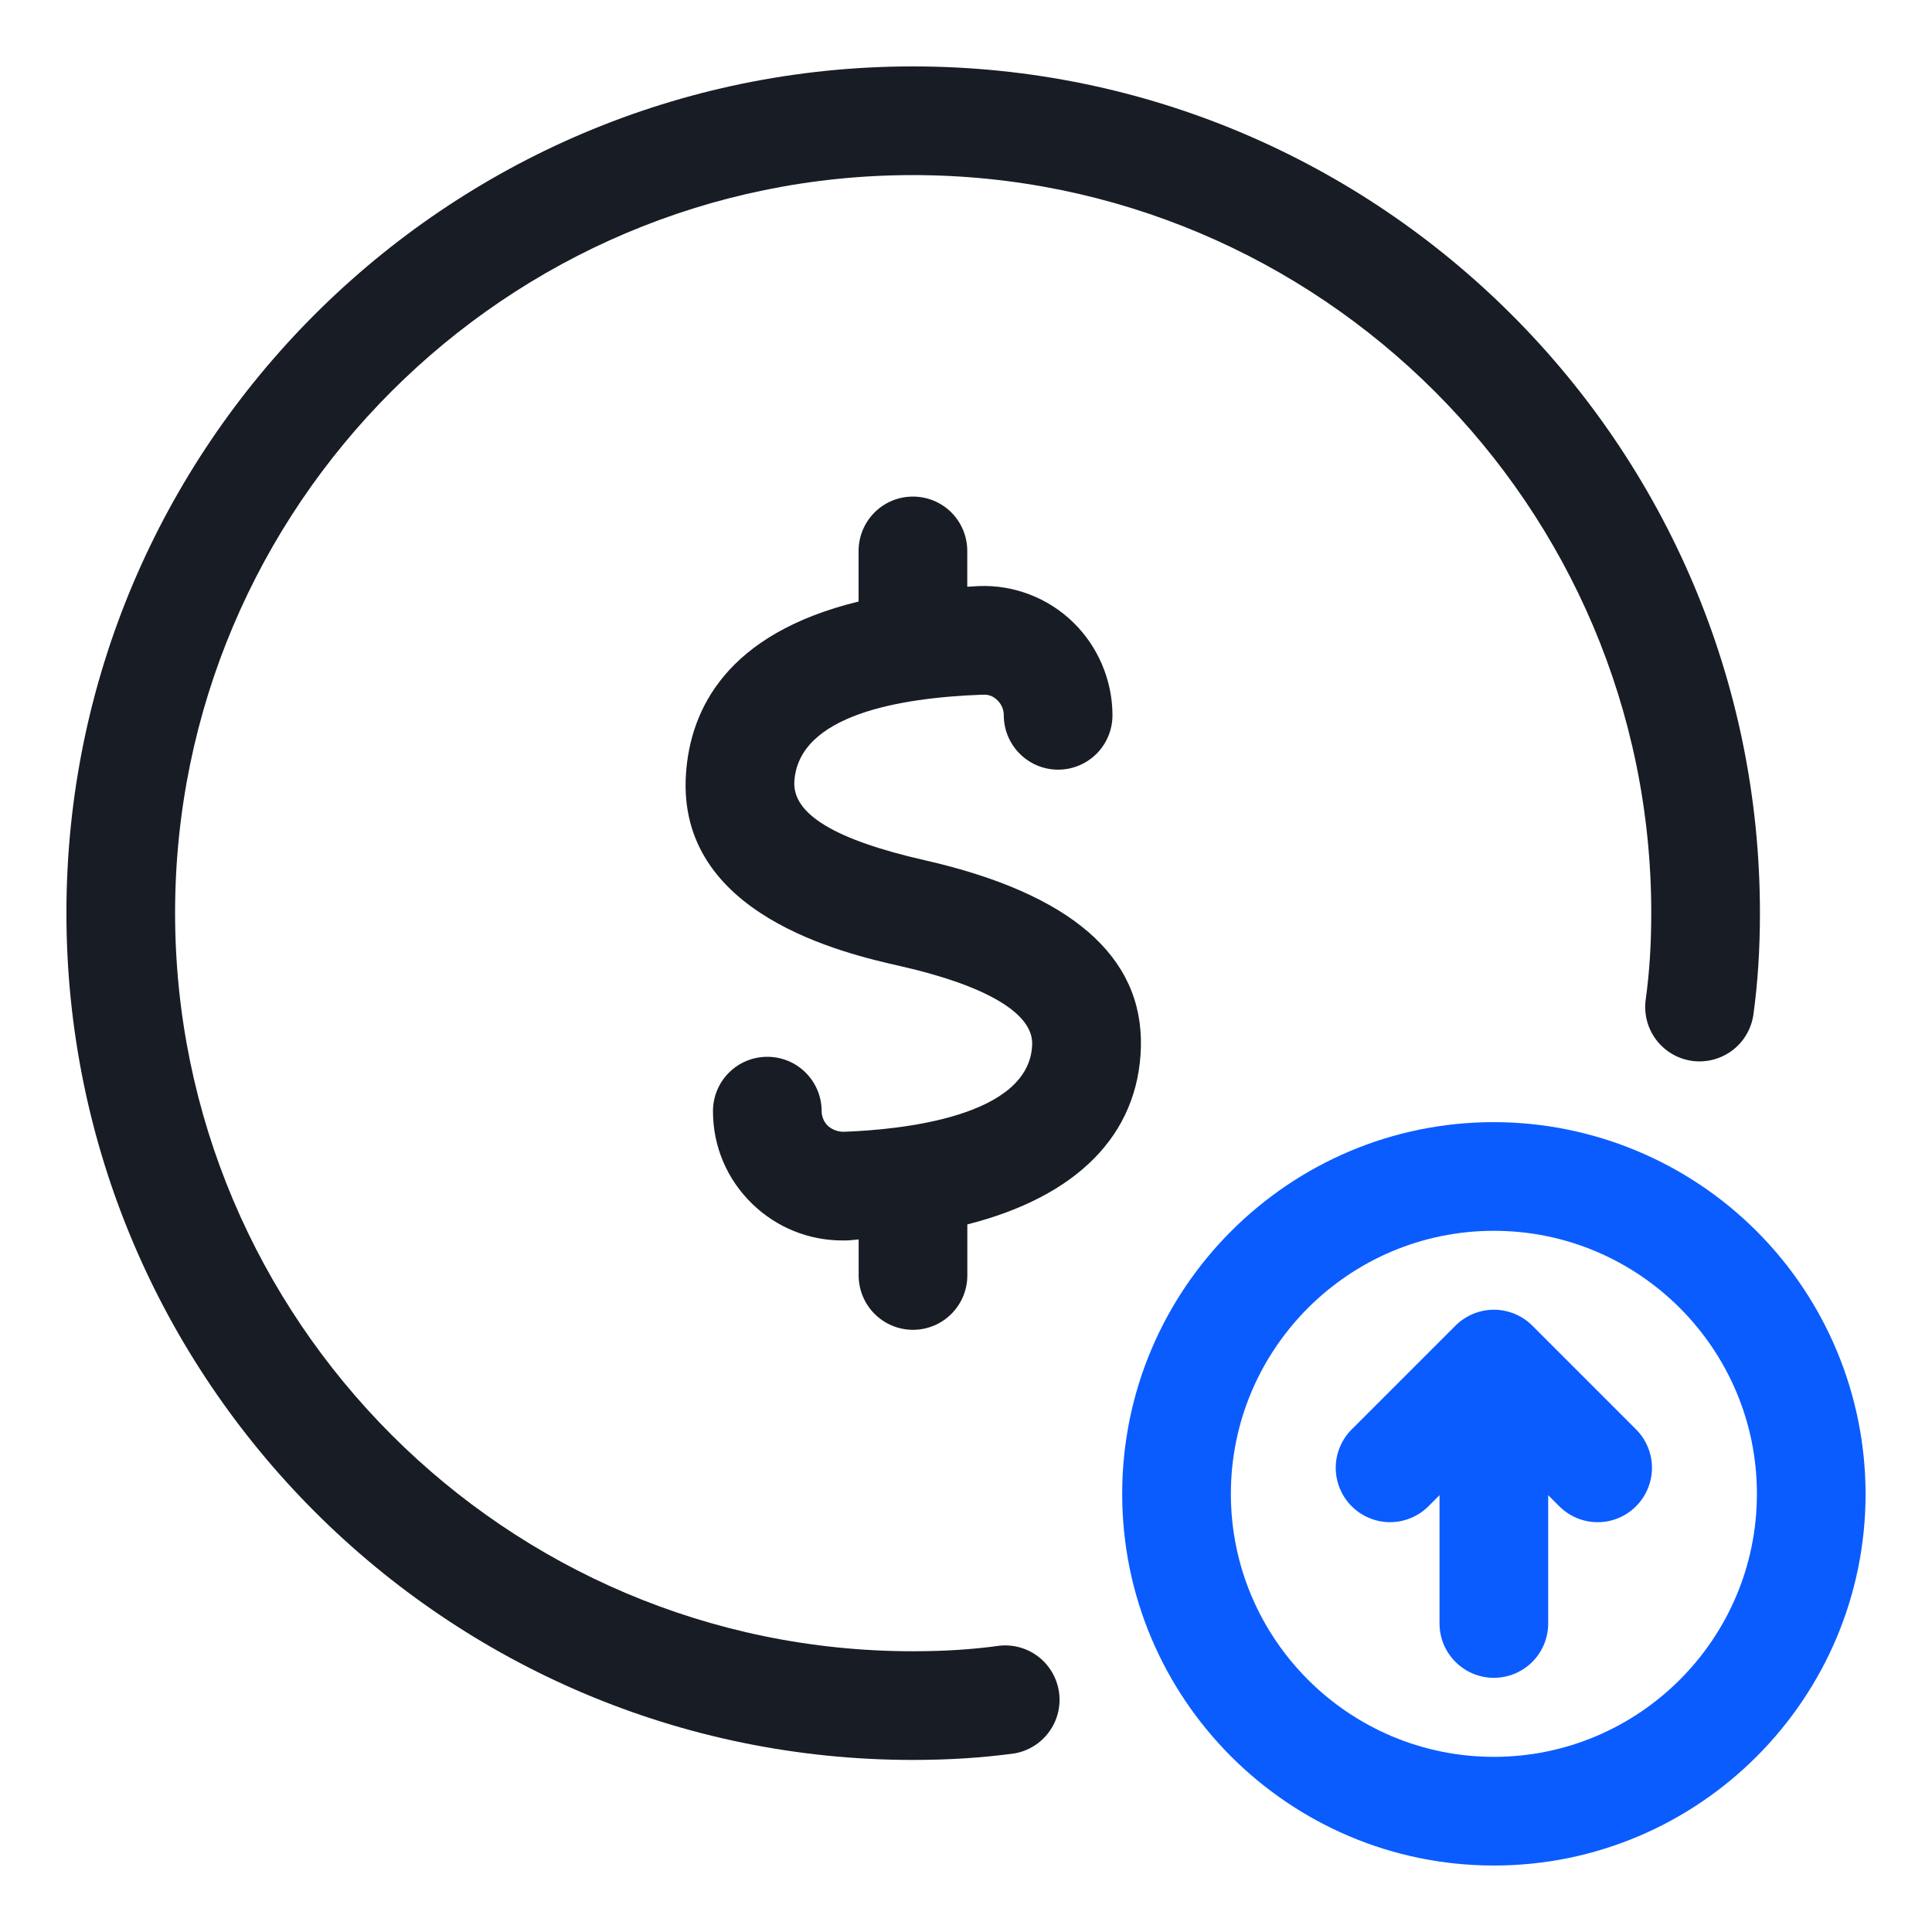 <svg width="32" height="32" viewBox="0 0 32 32" fill="none" xmlns="http://www.w3.org/2000/svg">
<path d="M15.316 14.248C13.826 13.909 13.12 13.481 13.157 12.938C13.231 11.843 14.896 11.555 16.28 11.506C16.416 11.5 16.482 11.563 16.52 11.599C16.56 11.637 16.626 11.72 16.626 11.848C16.626 12.086 16.721 12.315 16.89 12.484C17.058 12.653 17.287 12.748 17.526 12.748C17.765 12.748 17.994 12.653 18.163 12.484C18.331 12.315 18.426 12.086 18.426 11.848C18.426 11.269 18.187 10.706 17.771 10.304C17.566 10.105 17.322 9.949 17.055 9.847C16.788 9.744 16.503 9.696 16.217 9.707C16.148 9.709 16.087 9.716 16.021 9.719V9.125C16.021 8.886 15.926 8.657 15.758 8.488C15.589 8.319 15.36 8.225 15.121 8.225C14.882 8.225 14.653 8.319 14.485 8.488C14.316 8.657 14.221 8.886 14.221 9.125V9.963C12.036 10.496 11.434 11.746 11.362 12.816C11.202 15.159 13.999 15.795 14.918 16.003C16.336 16.326 17.109 16.784 17.096 17.293C17.065 18.506 14.9 18.713 13.971 18.746C13.876 18.745 13.784 18.711 13.713 18.648C13.68 18.616 13.654 18.578 13.636 18.536C13.618 18.494 13.609 18.449 13.609 18.404C13.609 18.165 13.514 17.936 13.345 17.767C13.177 17.598 12.948 17.504 12.709 17.504C12.47 17.504 12.241 17.598 12.073 17.767C11.904 17.936 11.809 18.165 11.809 18.404C11.809 18.989 12.041 19.535 12.462 19.942C12.867 20.333 13.395 20.546 13.956 20.546L14.034 20.545C14.1 20.543 14.157 20.533 14.222 20.529V21.126C14.222 21.364 14.317 21.593 14.486 21.762C14.654 21.931 14.883 22.026 15.122 22.026C15.361 22.026 15.59 21.931 15.758 21.762C15.927 21.593 16.022 21.364 16.022 21.126V20.28C17.833 19.821 18.858 18.8 18.897 17.341C18.934 15.837 17.73 14.797 15.316 14.248Z" fill="#181C25"/>
<path d="M16.557 27.258C16.11 27.32 15.64 27.35 15.12 27.35C8.382 27.35 2.9 21.864 2.9 15.12C2.9 8.382 8.382 2.9 15.12 2.9C21.864 2.9 27.35 8.382 27.35 15.12C27.35 15.64 27.32 16.11 27.258 16.557C27.242 16.674 27.249 16.793 27.279 16.907C27.309 17.022 27.361 17.129 27.432 17.223C27.577 17.414 27.791 17.539 28.027 17.572C28.264 17.604 28.503 17.541 28.694 17.397C28.884 17.253 29.009 17.039 29.042 16.803C29.115 16.273 29.15 15.722 29.15 15.12C29.15 7.389 22.857 1.1 15.12 1.1C7.389 1.1 1.1 7.389 1.1 15.12C1.1 22.856 7.389 29.15 15.12 29.15C15.723 29.15 16.273 29.114 16.803 29.042C17.033 29.002 17.239 28.874 17.376 28.685C17.514 28.497 17.573 28.262 17.541 28.031C17.509 27.8 17.389 27.59 17.205 27.445C17.022 27.301 16.789 27.234 16.557 27.258Z" fill="#181C25"/>
<path d="M24.744 18.586C21.349 18.586 18.587 21.348 18.587 24.743C18.587 28.138 21.349 30.899 24.744 30.899C28.139 30.899 30.9 28.137 30.9 24.743C30.898 23.111 30.249 21.546 29.095 20.392C27.941 19.237 26.376 18.588 24.744 18.586ZM24.744 29.099C22.342 29.099 20.387 27.145 20.387 24.743C20.387 22.341 22.342 20.386 24.744 20.386C27.146 20.386 29.1 22.341 29.1 24.743C29.1 27.145 27.146 29.099 24.744 29.099Z" fill="#0A5CFF"/>
<path d="M25.38 21.957C25.297 21.873 25.197 21.807 25.088 21.762C24.979 21.717 24.862 21.693 24.744 21.693C24.625 21.693 24.508 21.717 24.399 21.762C24.29 21.807 24.191 21.873 24.107 21.957L22.388 23.676C22.304 23.759 22.238 23.859 22.193 23.968C22.147 24.077 22.124 24.194 22.124 24.312C22.124 24.43 22.147 24.547 22.193 24.656C22.238 24.765 22.304 24.865 22.388 24.948C22.471 25.032 22.571 25.098 22.68 25.143C22.789 25.189 22.906 25.212 23.024 25.212C23.142 25.212 23.259 25.189 23.368 25.143C23.477 25.098 23.577 25.032 23.66 24.948L23.843 24.765V26.89C23.843 27.129 23.938 27.358 24.107 27.526C24.275 27.695 24.504 27.79 24.743 27.79C24.982 27.79 25.211 27.695 25.38 27.526C25.548 27.358 25.643 27.129 25.643 26.89V24.765L25.825 24.947C25.908 25.031 26.008 25.098 26.117 25.143C26.226 25.189 26.343 25.212 26.461 25.212C26.58 25.213 26.697 25.189 26.806 25.144C26.915 25.099 27.015 25.032 27.098 24.948C27.182 24.864 27.248 24.765 27.293 24.656C27.338 24.547 27.362 24.43 27.362 24.312C27.362 24.193 27.338 24.076 27.293 23.967C27.248 23.858 27.182 23.759 27.098 23.675L25.38 21.957Z" fill="#0A5CFF"/>
</svg>
